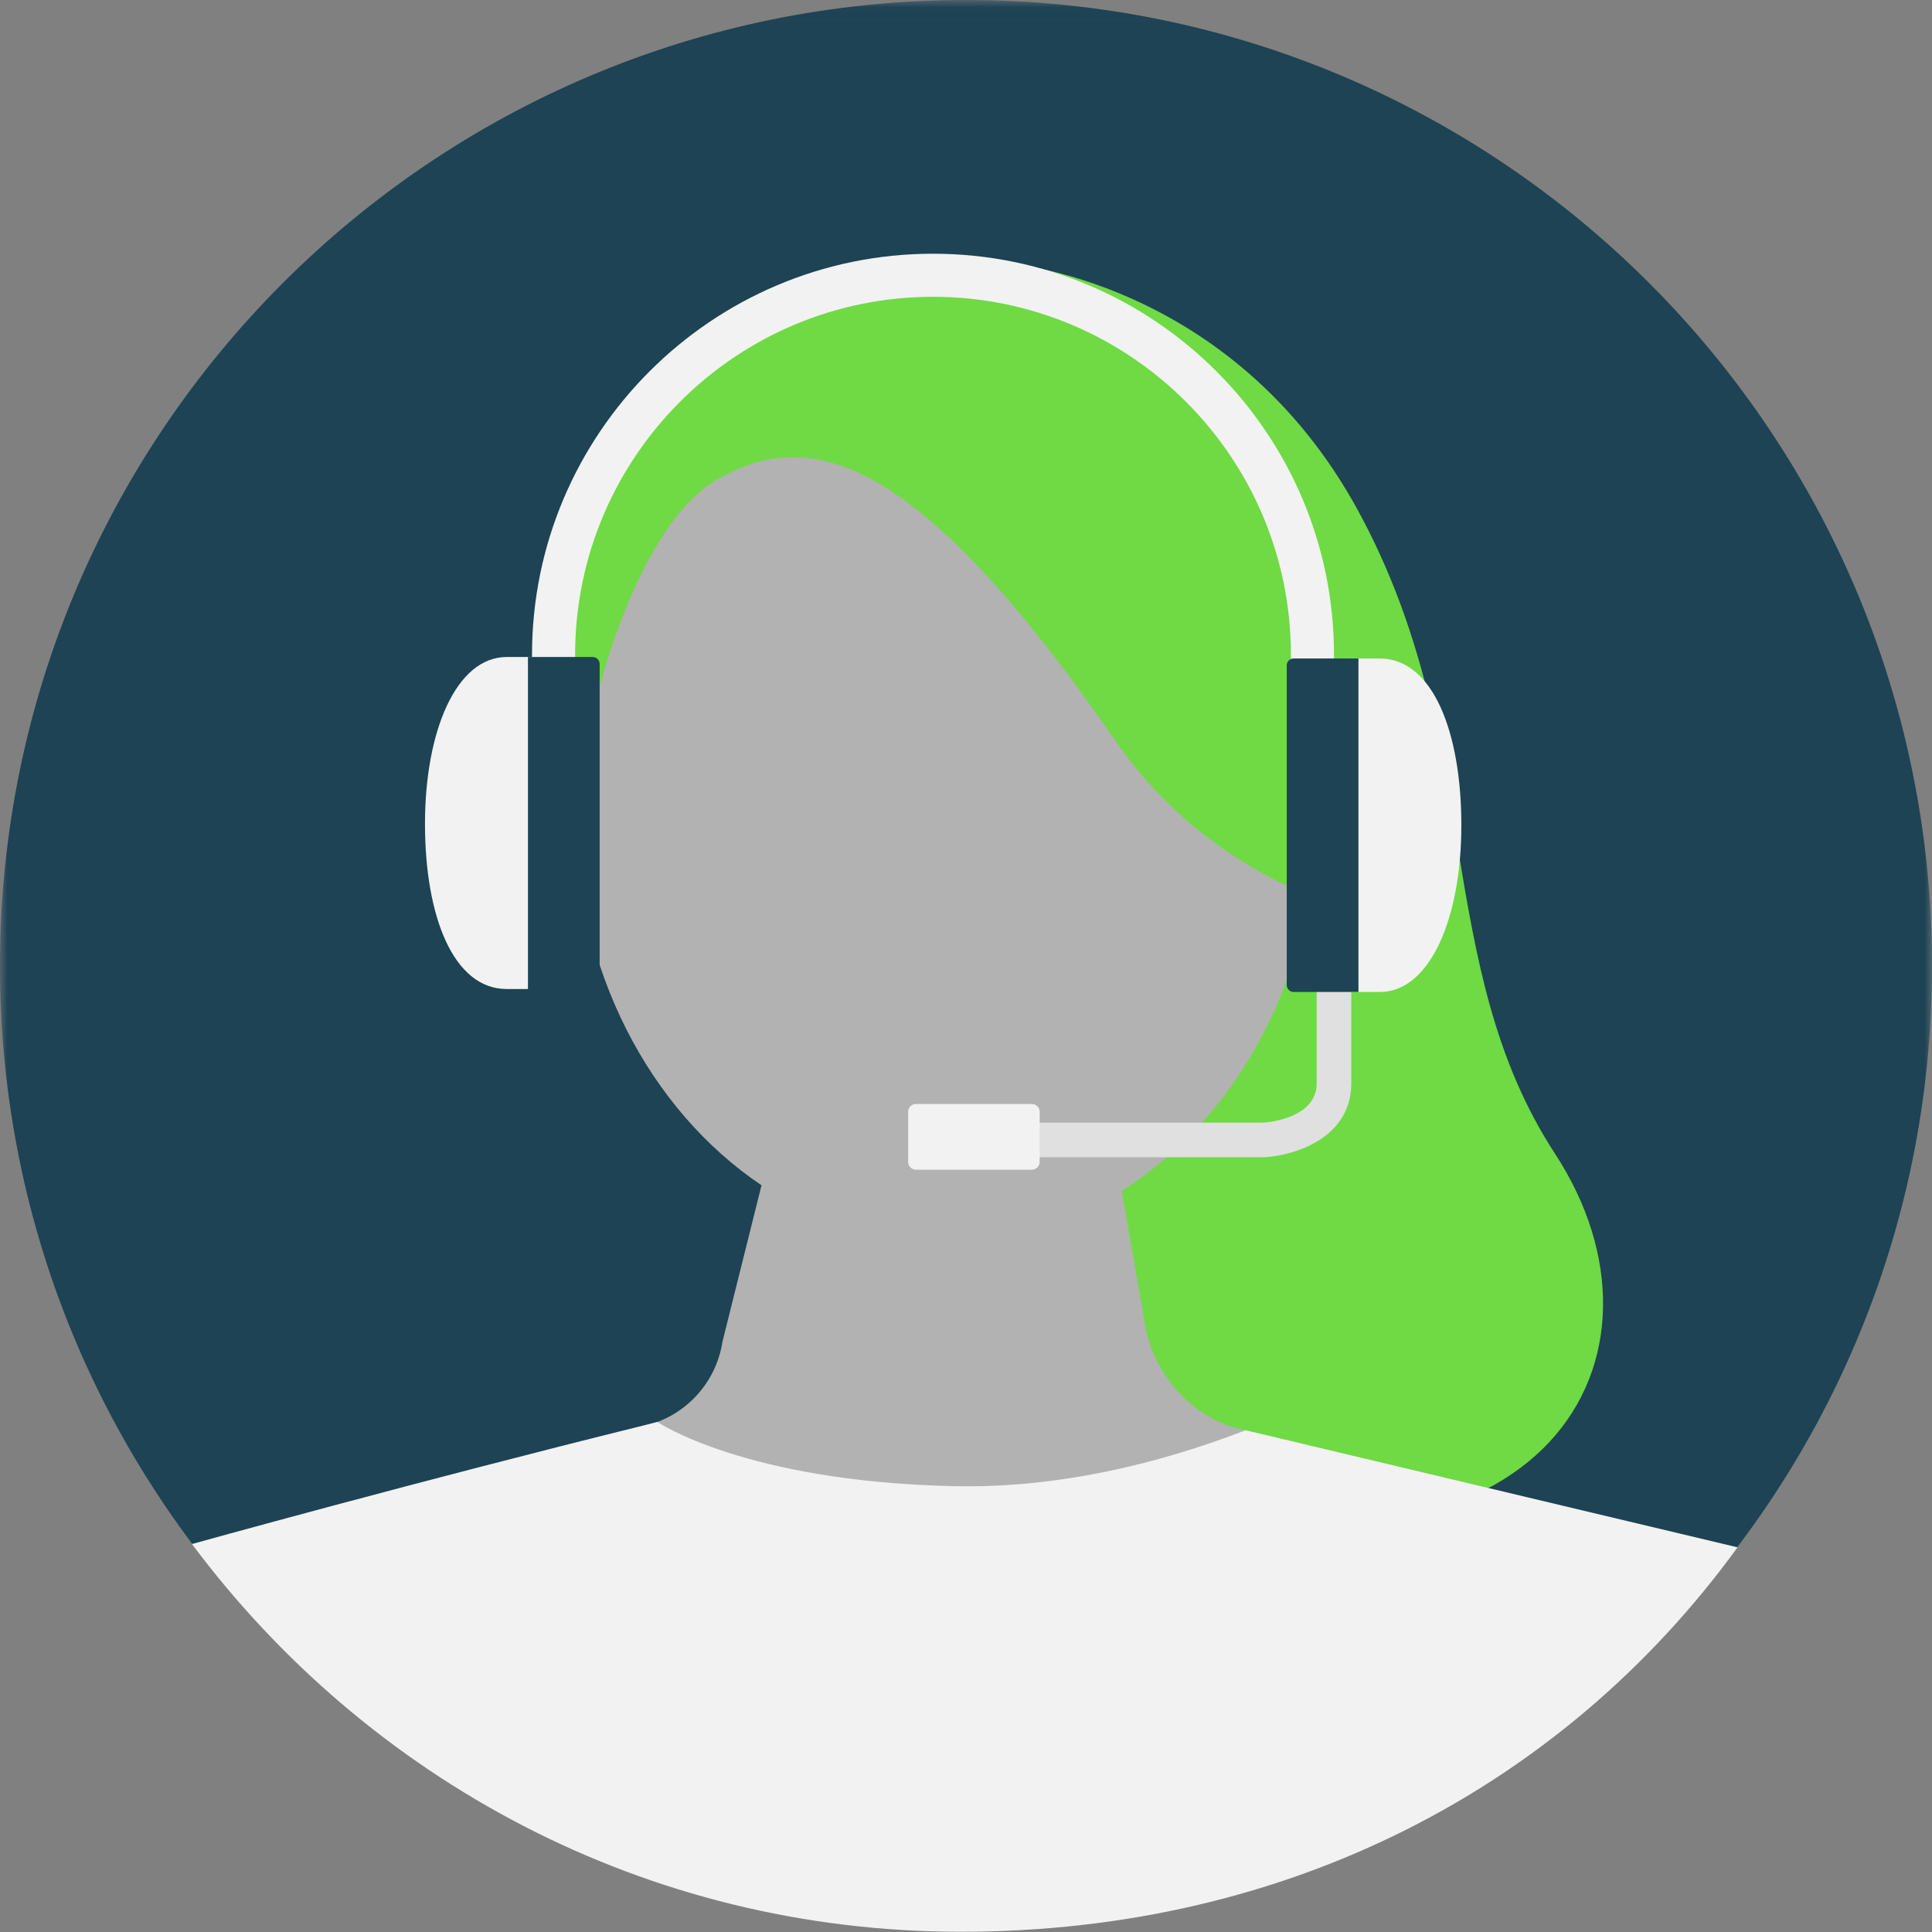 <?xml version="1.0" encoding="UTF-8"?>
<svg width="129px" height="129px" viewBox="0 0 129 129" version="1.1" xmlns="http://www.w3.org/2000/svg" xmlns:xlink="http://www.w3.org/1999/xlink">
    <rect x="0" y="0" width="129" height="129" fill="#808080" stroke="none"/>
    <!-- Generator: Sketch 55 (78076) - https://sketchapp.com -->
    <title>customer-service</title>
    <desc>Created with Sketch.</desc>
    <defs>
        <polygon id="path-1" points="0 0.016 129 0.016 129 128.916 0 128.916"></polygon>
    </defs>
    <g id="Page-1" stroke="none" stroke-width="1" fill="none" fill-rule="evenodd">
        <g id="Email-1---Social-proof-Copy" transform="translate(-231, -1310)">
            <g id="Card" transform="translate(200, 1279)">
                <g id="Illustration/130/customer-service" transform="translate(31, 30)">
                    <g id="Group-24">
                        <g transform="translate(0, 0)">
                            <g id="Group-3" transform="translate(0, 0.984)">
                                <mask id="mask-2" fill="white">
                                    <use xlink:href="#path-1"></use>
                                </mask>
                                <g id="Clip-2"></g>
                                <path d="M129,64.516 C129,100.139 100.123,128.916 64.499,128.916 C28.878,128.916 -0.001,100.139 -0.001,64.516 C-0.001,28.894 28.878,0.016 64.499,0.016 C100.123,0.016 129,28.894 129,64.516" id="Fill-1" fill="#1D4354" mask="url(#mask-2)"></path>
                            </g>
                            <path d="M75.992,101.32 C66.043,98.845 59.536,89.641 52.658,81.539 C43.829,71.138 35.88,56.14 37.834,42.065 C38.045,40.543 38.382,39.075 38.831,37.668 C42.622,25.794 54.456,18.233 67.053,18.556 C67.053,18.556 82.246,19.561 90.703,35.14 C99.16,50.719 95.613,65.455 103.834,78.042 C112.619,91.493 103.331,108.122 75.992,101.32" id="Fill-4" fill="#6FDA44"></path>
                            <path d="M89.071,57.901 L86.194,57.901 L86.194,44.715 C86.194,31.538 75.473,20.817 62.298,20.817 C49.121,20.817 38.4,31.538 38.4,44.715 L38.4,57.901 L35.523,57.901 L35.523,44.715 C35.523,29.951 47.534,17.941 62.298,17.941 C77.06,17.941 89.071,29.951 89.071,44.715 L89.071,57.901 Z" id="Fill-6" fill="#F2F2F2"></path>
                            <path d="M43.116,96.188 C36.095,97.925 29.217,99.729 23.8,101.179 L104.403,101.587 L82.725,96.391 C79.552,95.623 77.036,92.749 76.473,89.532 L74.899,80.516 C82.657,75.621 87.929,66.029 87.929,54.996 C87.929,52.356 87.622,49.802 87.056,47.372 C87.98,54.61 87.098,60.689 87.098,60.689 C82.324,58.609 77.86,55.364 74.441,50.41 C60.761,30.588 53.781,29.75 48.022,32.933 C42.262,36.115 39.553,48.737 39.553,48.737 C39.553,48.737 39.549,47.339 39.835,45.211 C38.897,48.268 38.384,51.561 38.384,54.996 C38.384,65.757 43.401,75.142 50.846,80.14 L48.237,90.596 C47.815,93.323 45.794,95.525 43.116,96.188" id="Fill-8" fill="#B2B2B2"></path>
                            <path d="M36.195,67.037 L33.834,67.037 C30.254,67.037 28.376,62.151 28.376,56.002 C28.376,49.852 30.447,44.868 33.834,44.868 L36.195,44.868 L36.195,67.037 Z" id="Fill-10" fill="#F2F2F2"></path>
                            <path d="M35.252,44.868 L39.578,44.868 C39.833,44.868 40.038,45.075 40.038,45.329 L40.038,66.674 C40.038,66.929 39.833,67.136 39.578,67.136 L35.252,67.136 L35.252,44.868 Z" id="Fill-12" fill="#1D4354"></path>
                            <path d="M89.072,60.992 C88.435,60.992 87.917,61.511 87.917,62.148 L87.917,73.326 C87.917,75.659 84.688,75.939 84.351,75.962 L67.277,75.962 C66.64,75.962 66.123,76.48 66.123,77.117 C66.123,77.752 66.64,78.27 67.277,78.27 L84.412,78.269 C86.423,78.163 90.226,76.995 90.226,73.326 L90.226,62.148 C90.226,61.511 89.708,60.992 89.072,60.992" id="Fill-14" fill="#E0E0E0"></path>
                            <path d="M68.898,79.103 L61.159,79.103 C60.872,79.103 60.637,78.869 60.637,78.582 L60.637,75.233 C60.637,74.946 60.872,74.712 61.159,74.712 L68.898,74.712 C69.186,74.712 69.419,74.946 69.419,75.233 L69.419,78.582 C69.419,78.869 69.186,79.103 68.898,79.103" id="Fill-16" fill="#F2F2F2"></path>
                            <path d="M89.758,44.967 L92.119,44.967 C95.7,44.967 97.575,49.952 97.575,56.102 C97.575,62.251 95.509,67.235 92.119,67.235 L89.758,67.235 L89.758,44.967 Z" id="Fill-18" fill="#F2F2F2"></path>
                            <path d="M90.703,67.235 L86.377,67.235 C86.122,67.235 85.916,67.028 85.916,66.774 L85.916,45.429 C85.916,45.174 86.122,44.967 86.377,44.967 L90.703,44.967 L90.703,67.235 Z" id="Fill-20" fill="#1D4354"></path>
                            <path d="M63.718,100.232 C70.491,100.378 77.208,98.8 83.17,96.498 L116.018,104.315 C104.403,120.297 86.05,129.984 64.16,129.984 C43.053,129.984 24.546,119.797 12.817,104.095 C12.817,104.095 27.582,99.985 43.035,96.162 L43.889,95.942 C43.889,95.942 49.723,99.93 63.718,100.232" id="Fill-22" fill="#F2F2F2"></path>
                        </g>
                    </g>
                </g>
            </g>
        </g>
    </g>
</svg>
